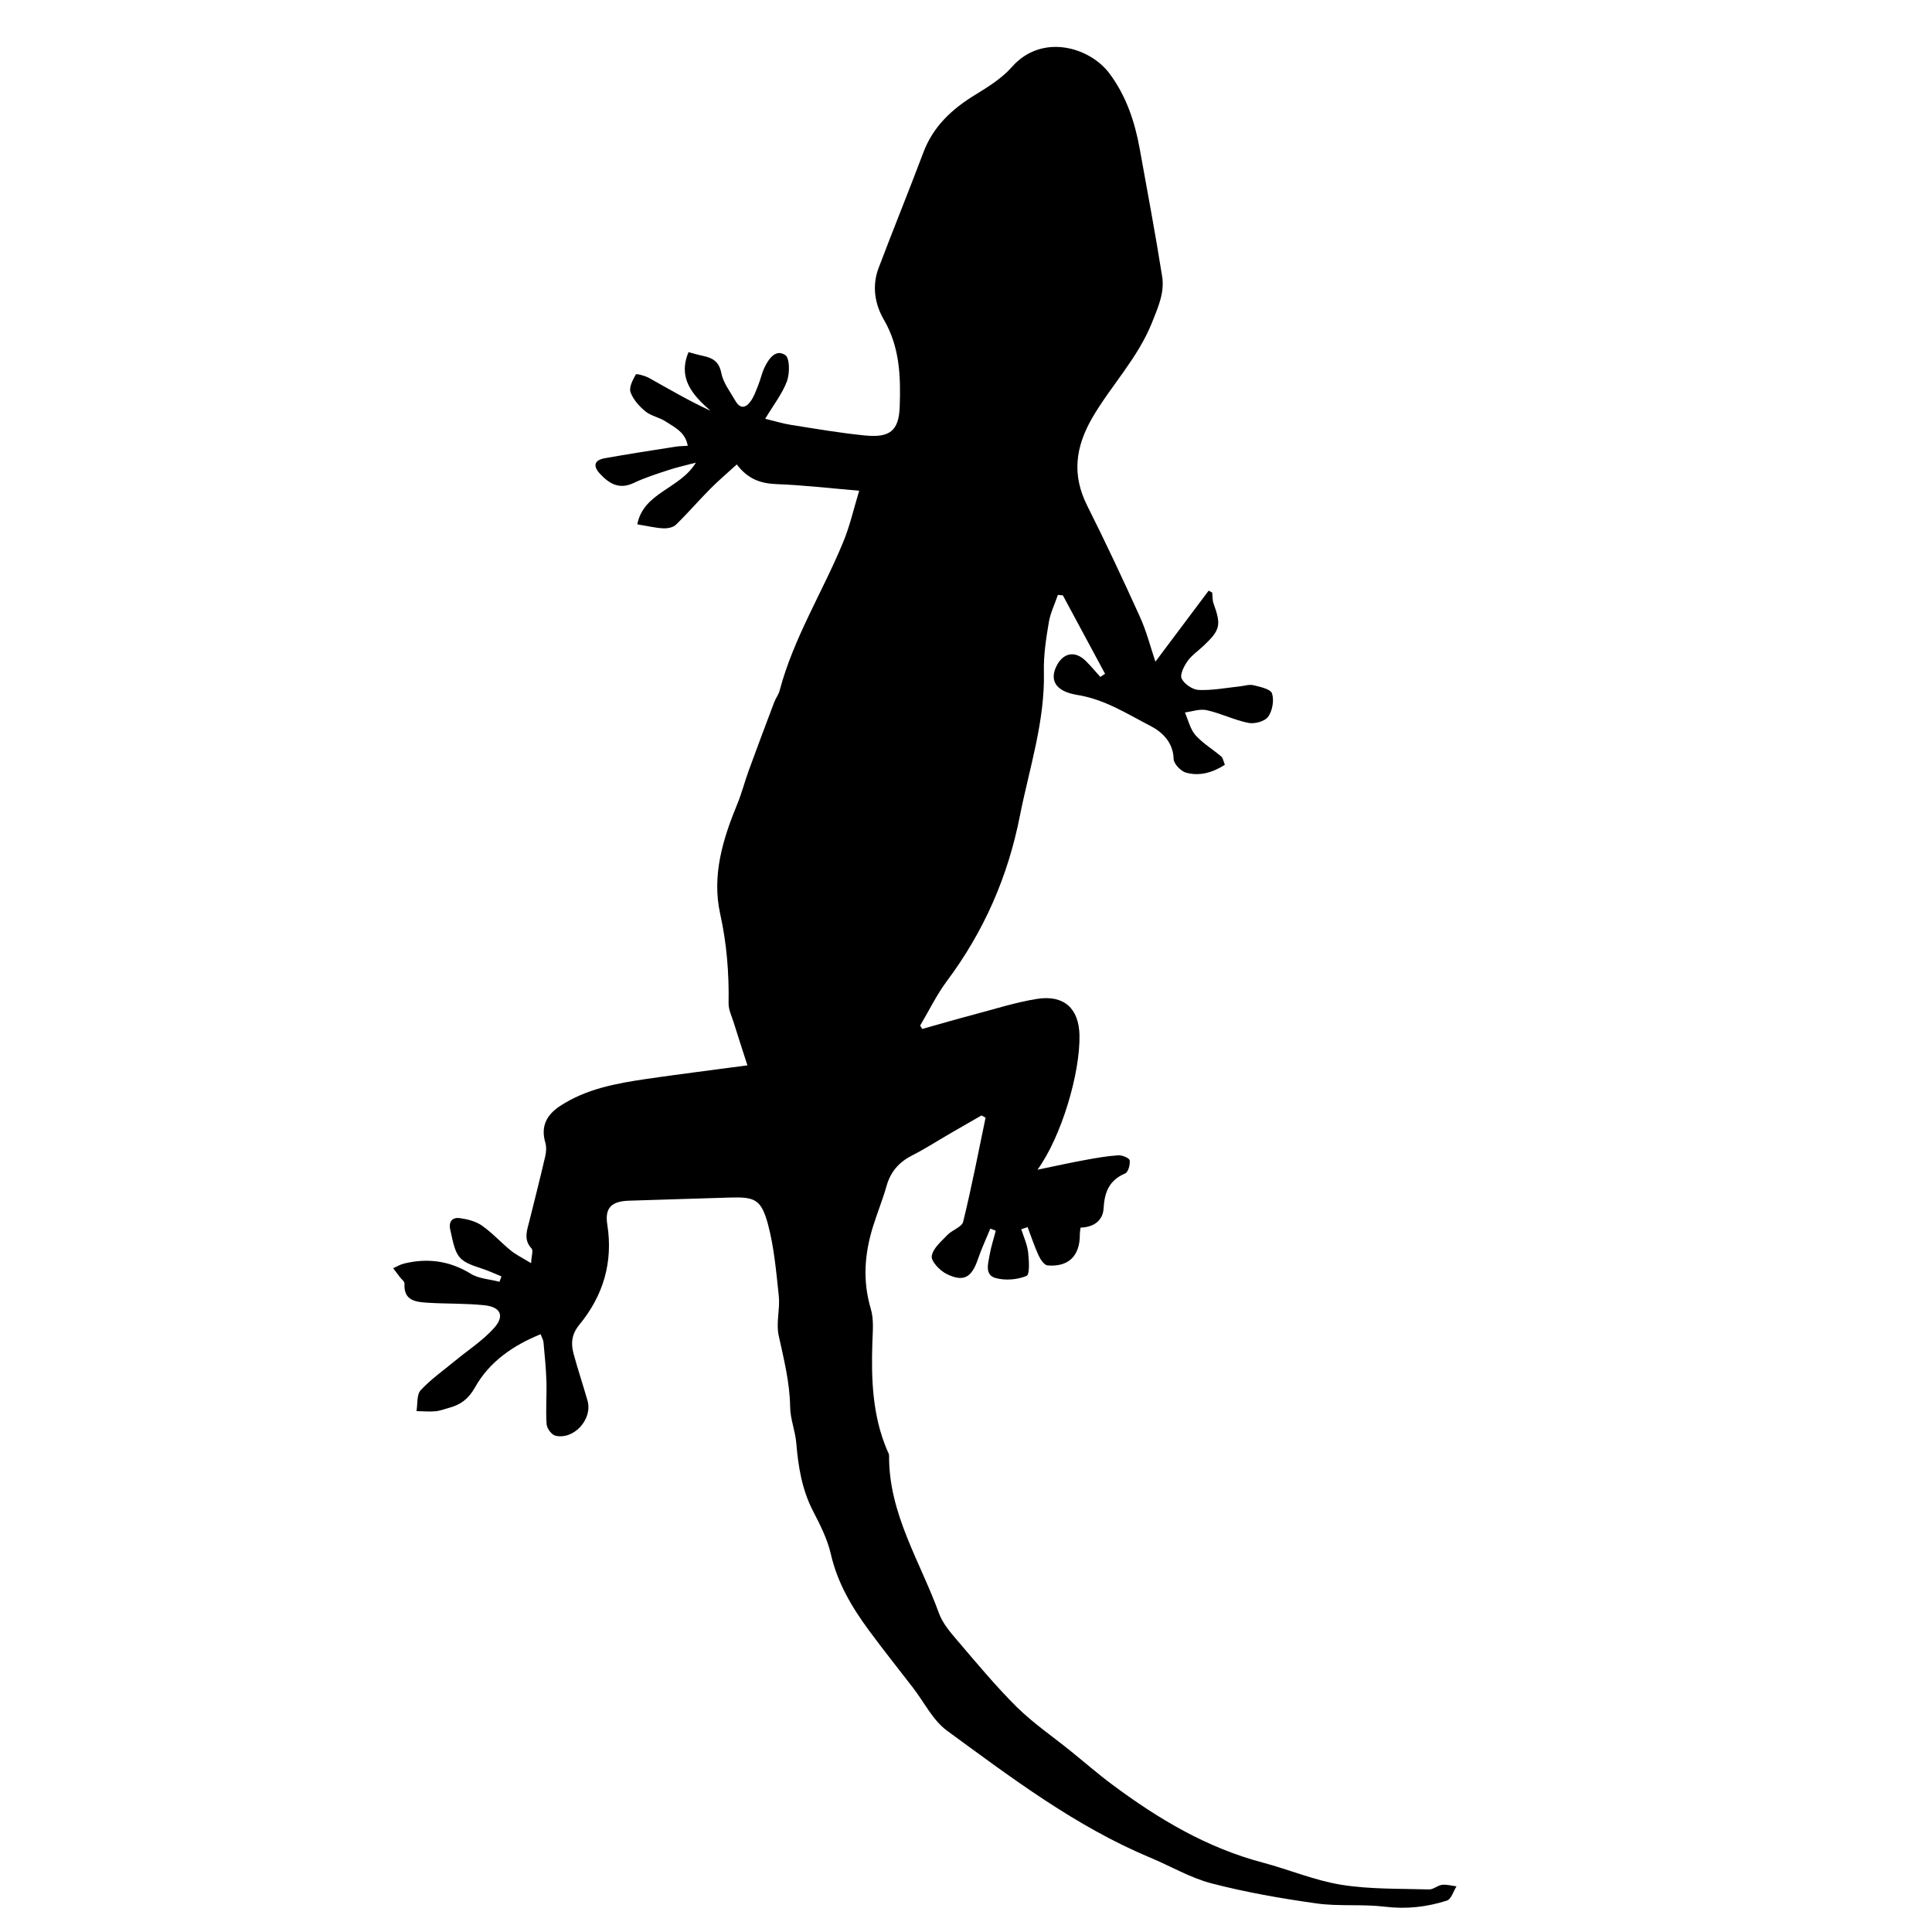 <?xml version="1.0" encoding="utf-8"?>
<!-- Generator: Adobe Illustrator 16.0.0, SVG Export Plug-In . SVG Version: 6.00 Build 0)  -->
<!DOCTYPE svg PUBLIC "-//W3C//DTD SVG 1.1//EN" "http://www.w3.org/Graphics/SVG/1.1/DTD/svg11.dtd">
<svg version="1.1" id="Layer_1" xmlns="http://www.w3.org/2000/svg" xmlns:xlink="http://www.w3.org/1999/xlink" x="0px" y="0px"
	 width="50px" height="50px" viewBox="0 0 50 50" enable-background="new 0 0 50 50" xml:space="preserve">
<g>
	<g id="XMLID_2_">
		<g>
			<path d="M16.798,9.782c0.517,0.289,1.028,0.589,1.591,0.849c-0.469-0.41-0.852-0.84-0.57-1.518
				c0.092,0.024,0.227,0.066,0.365,0.095c0.254,0.053,0.425,0.143,0.484,0.448c0.048,0.251,0.228,0.479,0.361,0.713
				c0.139,0.242,0.292,0.179,0.416-0.011c0.079-0.121,0.127-0.261,0.181-0.397c0.058-0.147,0.091-0.305,0.158-0.447
				c0.108-0.228,0.29-0.49,0.538-0.325c0.119,0.078,0.119,0.471,0.045,0.676c-0.121,0.325-0.346,0.609-0.564,0.974
				c0.254,0.059,0.458,0.125,0.669,0.157c0.638,0.101,1.273,0.211,1.914,0.274c0.645,0.063,0.878-0.12,0.899-0.754
				c0.026-0.766,0.003-1.529-0.406-2.234c-0.239-0.408-0.316-0.877-0.143-1.341c0.379-1,0.783-1.992,1.16-2.993
				c0.254-0.677,0.74-1.126,1.34-1.493c0.34-0.208,0.695-0.43,0.955-0.725c0.77-0.873,2.008-0.517,2.523,0.173
				c0.434,0.583,0.655,1.247,0.782,1.949c0.198,1.102,0.407,2.202,0.581,3.307c0.065,0.413-0.104,0.789-0.262,1.187
				c-0.369,0.924-1.059,1.629-1.547,2.467c-0.439,0.761-0.531,1.481-0.129,2.278c0.475,0.947,0.926,1.909,1.363,2.874
				c0.166,0.363,0.265,0.756,0.4,1.159c0.457-0.608,0.918-1.223,1.377-1.837c0.031,0.016,0.063,0.031,0.092,0.047
				c0.012,0.096,0.004,0.198,0.036,0.286c0.2,0.553,0.175,0.683-0.249,1.084c-0.143,0.135-0.311,0.25-0.424,0.405
				c-0.092,0.13-0.204,0.351-0.152,0.454c0.069,0.142,0.283,0.286,0.44,0.293c0.35,0.015,0.702-0.054,1.054-0.091
				c0.121-0.012,0.25-0.058,0.361-0.032c0.174,0.043,0.445,0.099,0.482,0.212c0.059,0.178,0.012,0.45-0.099,0.604
				c-0.085,0.119-0.349,0.192-0.509,0.16c-0.367-0.072-0.713-0.248-1.079-0.329c-0.177-0.041-0.378,0.034-0.567,0.059
				c0.088,0.198,0.137,0.431,0.273,0.586c0.188,0.212,0.446,0.364,0.666,0.552c0.049,0.042,0.059,0.129,0.096,0.215
				c-0.32,0.205-0.658,0.301-1.006,0.204c-0.136-0.038-0.318-0.23-0.321-0.357c-0.01-0.435-0.31-0.704-0.597-0.851
				c-0.605-0.31-1.18-0.689-1.896-0.803c-0.607-0.099-0.713-0.416-0.528-0.767c0.175-0.33,0.476-0.38,0.745-0.115
				c0.133,0.131,0.253,0.275,0.379,0.415c0.041-0.027,0.082-0.053,0.123-0.08c-0.363-0.677-0.728-1.353-1.092-2.03
				c-0.043-0.004-0.085-0.007-0.129-0.012c-0.08,0.237-0.195,0.468-0.235,0.711c-0.071,0.421-0.137,0.85-0.127,1.274
				c0.03,1.289-0.376,2.496-0.622,3.737c-0.311,1.578-0.931,2.988-1.887,4.27c-0.267,0.357-0.465,0.769-0.693,1.154
				c0.018,0.029,0.036,0.059,0.053,0.087c0.437-0.122,0.871-0.249,1.311-0.365c0.553-0.146,1.101-0.323,1.662-0.413
				c0.699-0.109,1.08,0.249,1.097,0.934c0.022,0.989-0.472,2.643-1.087,3.487c0.469-0.096,0.846-0.181,1.227-0.25
				c0.287-0.053,0.575-0.104,0.864-0.123c0.101-0.006,0.286,0.07,0.295,0.131c0.017,0.109-0.038,0.306-0.118,0.339
				c-0.414,0.176-0.533,0.483-0.557,0.905c-0.018,0.312-0.254,0.489-0.596,0.496c-0.008,0.071-0.02,0.13-0.019,0.188
				c0,0.545-0.292,0.836-0.835,0.791c-0.086-0.007-0.186-0.155-0.232-0.258c-0.109-0.237-0.191-0.487-0.284-0.733
				c-0.054,0.018-0.109,0.036-0.165,0.055c0.063,0.195,0.152,0.388,0.177,0.588c0.024,0.212,0.048,0.582-0.04,0.619
				c-0.236,0.1-0.549,0.124-0.799,0.056c-0.293-0.079-0.193-0.381-0.156-0.602c0.037-0.211,0.106-0.417,0.158-0.623
				c-0.046-0.019-0.093-0.037-0.14-0.055c-0.108,0.263-0.23,0.522-0.322,0.793c-0.162,0.478-0.374,0.601-0.819,0.376
				c-0.169-0.086-0.396-0.323-0.375-0.458c0.029-0.198,0.244-0.378,0.404-0.545c0.123-0.13,0.375-0.205,0.409-0.344
				c0.219-0.893,0.393-1.795,0.58-2.694c-0.035-0.019-0.072-0.038-0.107-0.056c-0.262,0.15-0.524,0.3-0.785,0.452
				c-0.338,0.195-0.664,0.408-1.012,0.584c-0.336,0.172-0.552,0.417-0.657,0.782c-0.102,0.362-0.246,0.712-0.357,1.071
				c-0.215,0.699-0.267,1.397-0.052,2.117c0.081,0.271,0.05,0.58,0.04,0.87c-0.031,0.954,0.002,1.897,0.385,2.793
				c0.02,0.045,0.049,0.092,0.048,0.138c-0.012,1.497,0.804,2.734,1.29,4.074c0.095,0.264,0.298,0.498,0.484,0.716
				c0.5,0.584,0.992,1.179,1.537,1.719c0.424,0.416,0.922,0.756,1.387,1.132c0.361,0.291,0.711,0.598,1.084,0.874
				c1.184,0.882,2.438,1.63,3.883,2.012c0.686,0.182,1.352,0.466,2.047,0.577c0.741,0.118,1.506,0.097,2.262,0.119
				c0.11,0.004,0.221-0.105,0.336-0.119c0.123-0.014,0.25,0.024,0.375,0.039c-0.081,0.127-0.137,0.333-0.248,0.369
				c-0.521,0.167-1.052,0.226-1.608,0.158c-0.585-0.071-1.188-0.003-1.771-0.085c-0.912-0.128-1.822-0.287-2.711-0.518
				c-0.549-0.142-1.055-0.444-1.584-0.665c-1.934-0.807-3.59-2.064-5.264-3.287c-0.368-0.27-0.59-0.737-0.881-1.112
				c-0.379-0.493-0.769-0.979-1.138-1.481c-0.444-0.601-0.817-1.232-0.988-1.979c-0.089-0.386-0.276-0.756-0.46-1.111
				c-0.288-0.557-0.383-1.148-0.434-1.761c-0.026-0.313-0.155-0.621-0.159-0.932c-0.009-0.637-0.163-1.239-0.297-1.854
				c-0.071-0.322,0.037-0.679,0.004-1.015c-0.067-0.627-0.121-1.265-0.283-1.87c-0.176-0.644-0.345-0.703-0.998-0.682
				c-0.867,0.03-1.735,0.05-2.603,0.081c-0.453,0.016-0.623,0.191-0.555,0.617c0.154,0.977-0.105,1.84-0.721,2.59
				c-0.202,0.245-0.224,0.479-0.154,0.746c0.111,0.411,0.247,0.815,0.364,1.225c0.134,0.475-0.35,1.014-0.829,0.905
				c-0.099-0.022-0.224-0.19-0.231-0.3c-0.025-0.363,0.006-0.731-0.004-1.098c-0.01-0.341-0.046-0.682-0.076-1.021
				c-0.005-0.059-0.039-0.112-0.074-0.209c-0.717,0.293-1.325,0.711-1.698,1.375c-0.169,0.3-0.372,0.451-0.674,0.531
				c-0.117,0.031-0.234,0.079-0.354,0.089c-0.161,0.014-0.324-0.002-0.487-0.005c0.032-0.184,0.001-0.424,0.108-0.54
				c0.261-0.281,0.581-0.506,0.88-0.753c0.343-0.284,0.729-0.531,1.022-0.86c0.277-0.311,0.167-0.542-0.251-0.586
				c-0.484-0.051-0.976-0.035-1.462-0.065c-0.311-0.02-0.634-0.046-0.608-0.498c0.003-0.052-0.075-0.108-0.116-0.162
				c-0.058-0.078-0.118-0.156-0.177-0.235c0.096-0.04,0.187-0.098,0.288-0.121c0.608-0.146,1.174-0.07,1.72,0.265
				c0.209,0.13,0.494,0.143,0.744,0.208c0.018-0.046,0.035-0.093,0.051-0.139c-0.168-0.067-0.332-0.146-0.502-0.201
				c-0.642-0.205-0.67-0.29-0.824-1.012c-0.047-0.215,0.063-0.321,0.249-0.295c0.197,0.027,0.412,0.082,0.571,0.193
				c0.269,0.188,0.493,0.438,0.748,0.646c0.136,0.11,0.299,0.188,0.525,0.327c0.009-0.188,0.06-0.329,0.012-0.38
				c-0.218-0.234-0.114-0.476-0.054-0.721c0.137-0.555,0.28-1.108,0.408-1.666c0.027-0.113,0.034-0.248,0.001-0.358
				c-0.123-0.419,0.039-0.716,0.377-0.939c0.681-0.45,1.462-0.589,2.247-0.705c0.84-0.123,1.681-0.226,2.607-0.351
				c-0.138-0.43-0.25-0.771-0.356-1.112c-0.051-0.162-0.133-0.327-0.131-0.492c0.013-0.782-0.047-1.546-0.218-2.318
				c-0.219-0.989,0.067-1.93,0.445-2.845c0.115-0.28,0.19-0.577,0.294-0.862c0.215-0.591,0.437-1.18,0.66-1.769
				c0.037-0.102,0.111-0.193,0.139-0.298c0.361-1.365,1.117-2.56,1.648-3.851c0.174-0.42,0.273-0.871,0.412-1.324
				c-0.762-0.064-1.439-0.145-2.12-0.17c-0.405-0.015-0.745-0.111-1.048-0.51c-0.245,0.224-0.479,0.421-0.691,0.636
				c-0.302,0.304-0.58,0.629-0.887,0.927c-0.071,0.069-0.217,0.095-0.325,0.09c-0.204-0.01-0.406-0.06-0.672-0.103
				c0.162-0.83,1.1-0.911,1.517-1.597c-0.293,0.079-0.511,0.124-0.719,0.195c-0.302,0.099-0.604,0.195-0.89,0.331
				c-0.372,0.176-0.629,0.023-0.87-0.234c-0.194-0.207-0.151-0.357,0.12-0.406c0.611-0.109,1.225-0.204,1.837-0.3
				c0.093-0.014,0.188-0.014,0.311-0.022c-0.062-0.356-0.342-0.478-0.573-0.63c-0.162-0.106-0.375-0.141-0.521-0.259
				c-0.161-0.132-0.32-0.309-0.387-0.499c-0.044-0.125,0.058-0.319,0.137-0.458C16.47,9.664,16.692,9.724,16.798,9.782z"/>
		</g>
		<g>
		</g>
	</g>
</g>
</svg>
